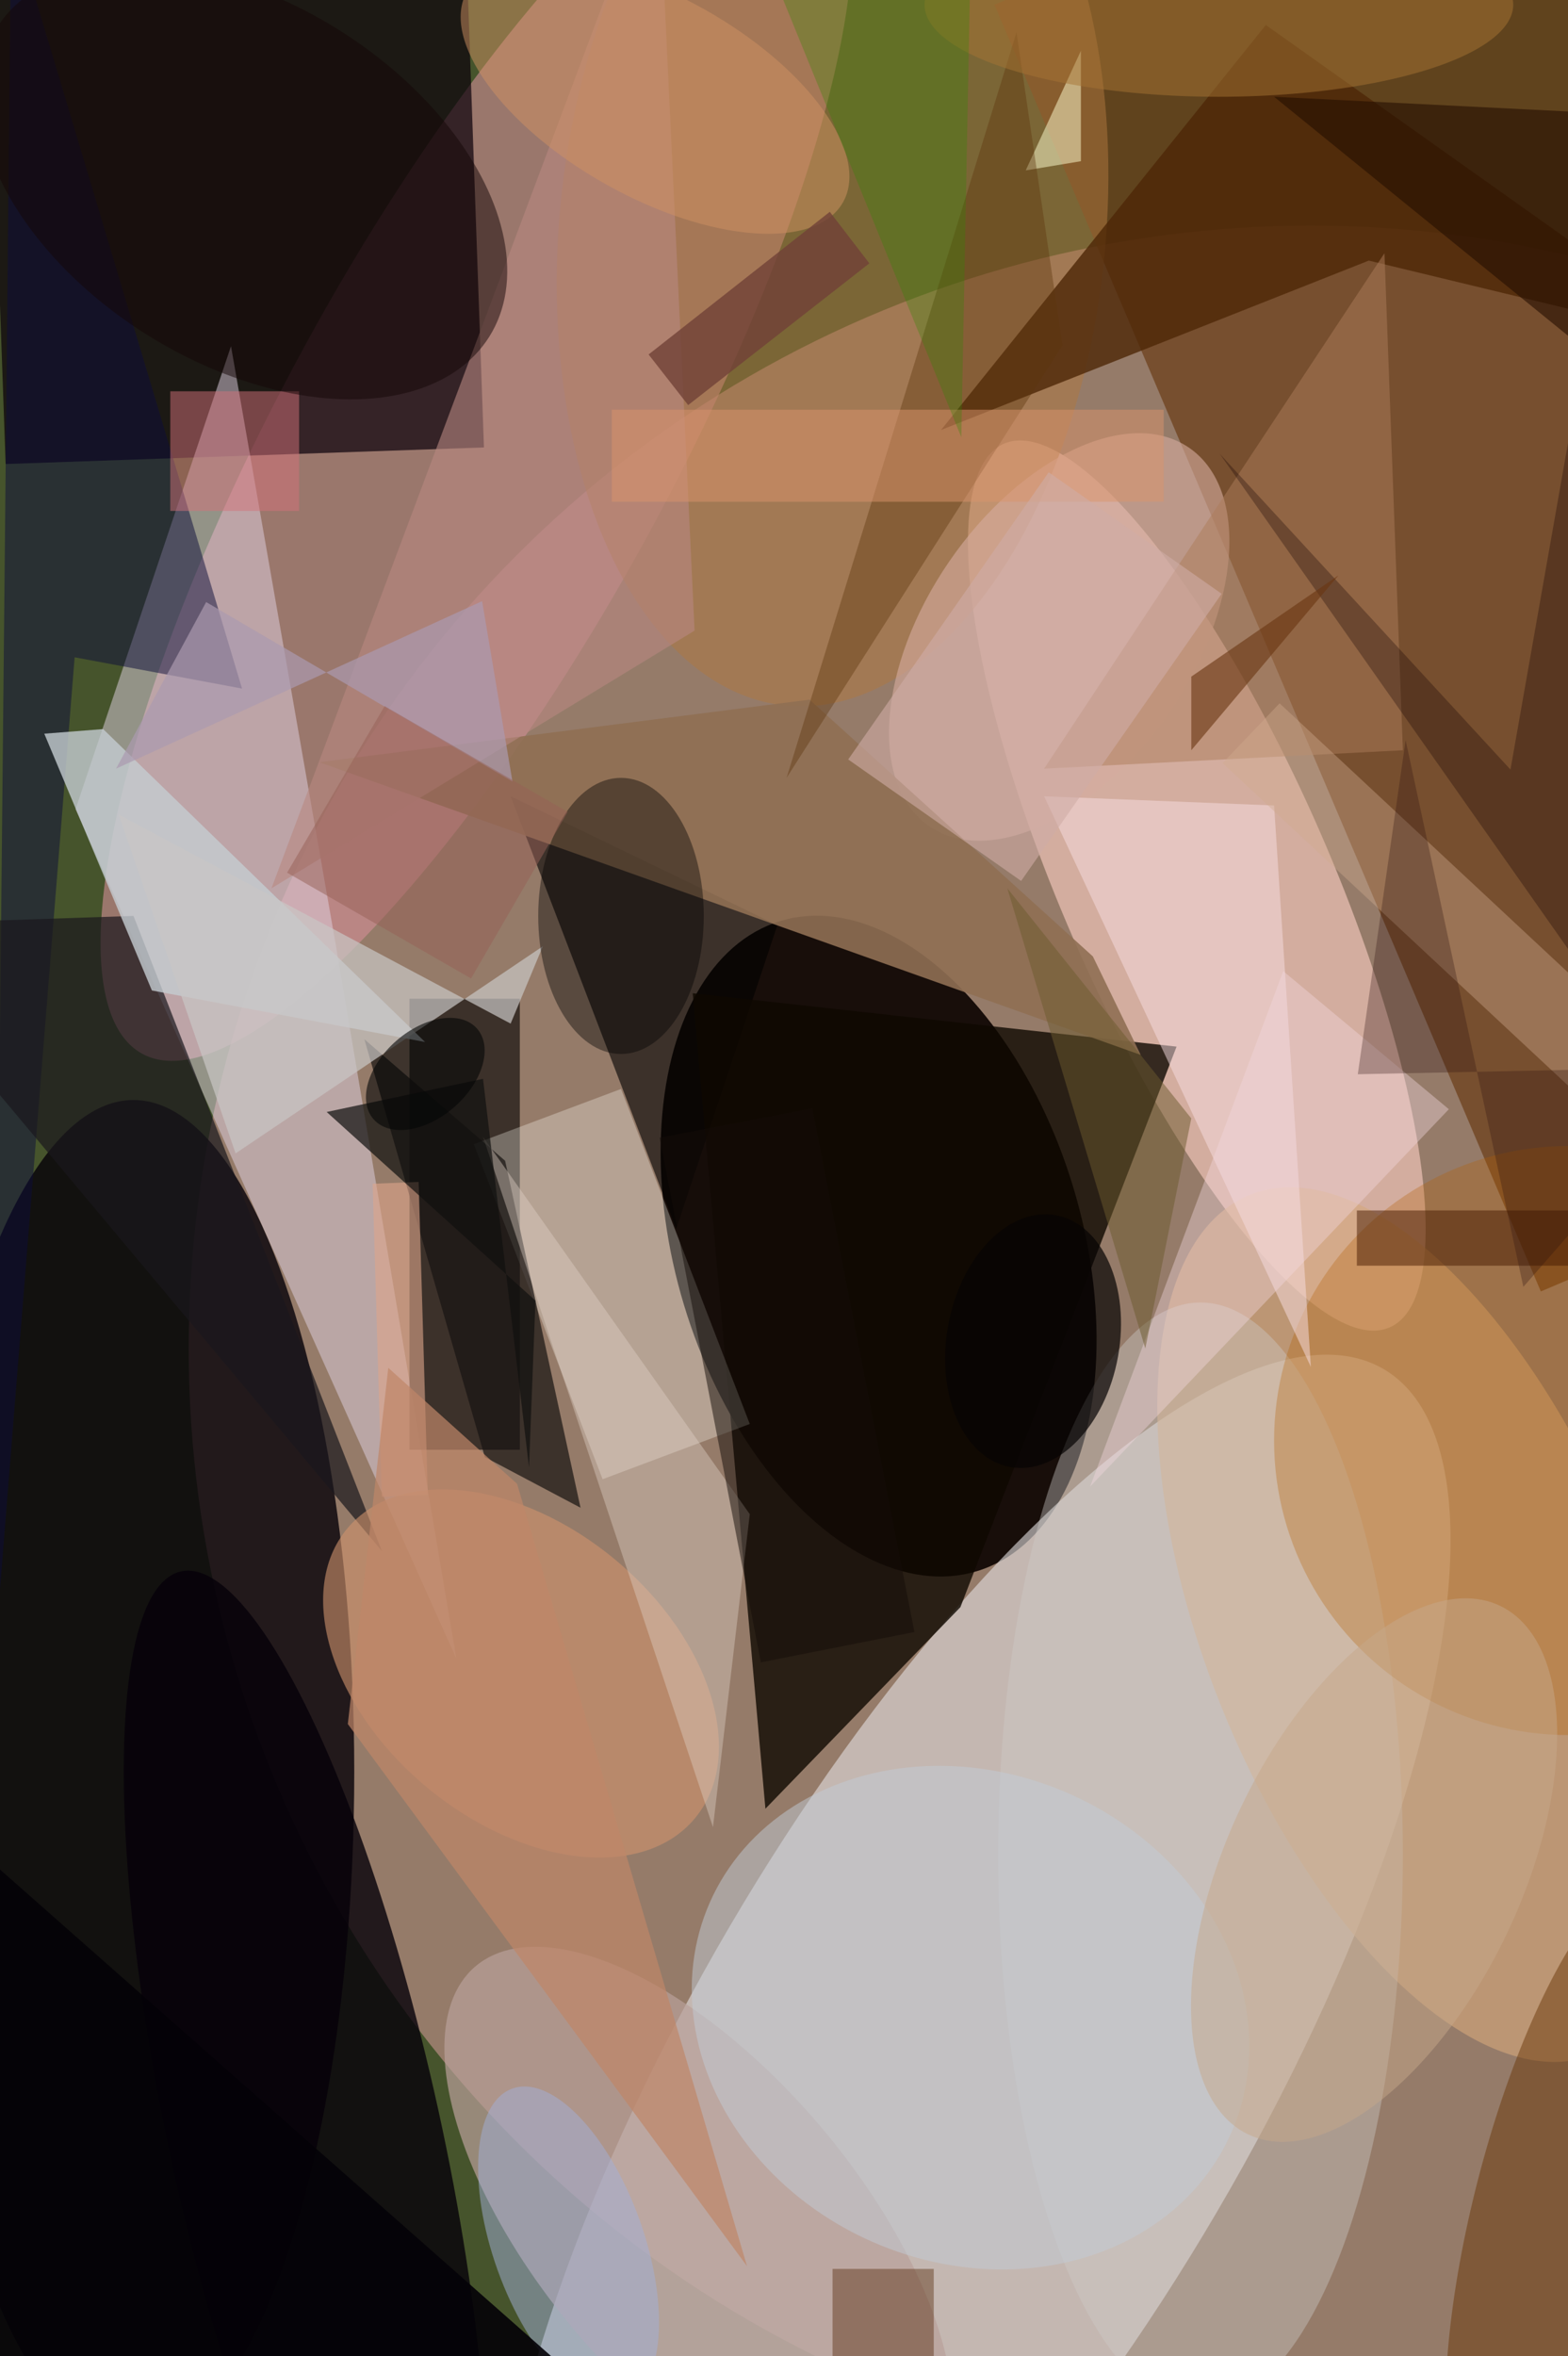 <svg xmlns="http://www.w3.org/2000/svg" viewBox="0 0 299 449"><defs/><path fill="#46542c" d="M0 0h299v449H0z"/><g transform="translate(.9 .9) scale(1.754)"><circle cx="142" cy="146" r="122" fill="#c99492" fill-opacity=".6"/><circle r="1" fill="#0a0300" fill-opacity=".9" transform="rotate(73.2 -43.3 131.4) scale(36.9 22.106)"/><circle r="1" fill="#e2e0e1" fill-opacity=".6" transform="matrix(-44.623 76.059 -26.472 -15.531 105.3 224.3)"/><ellipse cx="14" cy="192" fill="#050008" fill-opacity=".8" rx="24" ry="73"/><circle r="1" fill="#d28e97" fill-opacity=".6" transform="matrix(-18.697 -10.194 36.352 -66.675 51.3 47.3)"/><circle r="1" fill="#fbcfc3" fill-opacity=".6" transform="matrix(-13.386 5.848 -20.972 -48.002 129.6 95.7)"/><path fill="#0b000b" fill-opacity=".7" d="M49.9-13.9l2.2 62-52 1.8-2.2-62z"/><path fill="#6c3d18" fill-opacity=".7" d="M173-27.8L232.4 112 167 139.8 107.6 0z"/><path fill-opacity=".6" d="M84 100l-11 33-18-47z"/><path fill="#e0d2e3" fill-opacity=".5" d="M24.6 37.1L36 102.2l13.1 77.5L7.7 87.4z"/><path fill="#0e0801" fill-opacity=".8" d="M103.9 174.1L82.7 196l-7.9-88.6 52.6 5.8z"/><path fill-opacity=".6" d="M44 108h12v49H44z"/><circle r="1" fill="#060109" fill-opacity=".8" transform="rotate(-102.4 109.6 102.8) scale(63.177 14.755)"/><circle r="1" fill="#d5a87c" fill-opacity=".6" transform="matrix(-21.889 8.772 -18.714 -46.696 154.1 176)"/><circle r="1" fill="#b17940" fill-opacity=".5" transform="matrix(-5.062 51.745 -29.557 -2.891 90 24.4)"/><circle r="1" fill="#b9a09b" fill-opacity=".7" transform="rotate(-130.3 93.7 103.4) scale(37.52 17.362)"/><path fill="#fffff5" fill-opacity=".3" d="M51 123.8l16-6 14 36.4-16 6z"/><path fill="#4e2707" fill-opacity=".8" d="M148.3 27.8l37.7 9.1-48.9-34.7-35.3 44z"/><path fill="#0c0d3a" fill-opacity=".5" d="M.7-9.5l25.1 83.8-18.2-3.4-8.8 109.8z"/><path fill="#171312" fill-opacity=".7" d="M39.1 112.4l13.1 45.4 10.4 5.5-8.2-37.7z"/><path fill="#1b181d" fill-opacity=".7" d="M-16 100l57 68-27-69z"/><ellipse cx="130" cy="201" fill="#cecac9" fill-opacity=".4" rx="22" ry="60"/><circle r="1" fill="#ce936d" fill-opacity=".6" transform="rotate(129.8 -14.4 103.8) scale(16.053 24.596)"/><circle r="1" fill="#d6ac9f" fill-opacity=".6" transform="rotate(-55.5 122.6 -74.6) scale(24.941 14.499)"/><path fill="#c4cbd1" fill-opacity=".8" d="M16 107.1l29.7 5.6-35-34-6.4.5z"/><circle cx="170" cy="156" r="32" fill="#b25f00" fill-opacity=".3"/><path fill="#ad7c5a" fill-opacity=".5" d="M152 81l-2-54-37 56z"/><path fill="#e1d2c8" fill-opacity=".4" d="M81 164l-29-41 25 75z"/><circle r="1" fill="#c2ccd7" fill-opacity=".5" transform="matrix(-10.754 24.32 -28.337 -12.531 105 218.7)"/><path fill="#f8dee3" fill-opacity=".5" d="M138 87l-25-1 29 62z"/><circle r="1" fill="#6b390b" fill-opacity=".5" transform="matrix(-9.074 35.085 -9.821 -2.54 170 238.8)"/><path fill="#8f6f54" fill-opacity=".9" d="M34.2 82.3l53.3-6.8 30.8 27.9 5.2 10.7z"/><path fill="#b78781" fill-opacity=".6" d="M75 68L29 96 71-16z"/><path fill="#4e2101" fill-opacity=".4" d="M90 246h11v10H90z"/><path fill="#ffffd2" fill-opacity=".5" d="M117 17V5l-6 13z"/><path fill="#dea58b" fill-opacity=".6" d="M40 128.1l5-.2 1 34-5 .2z"/><path fill="#d5737b" fill-opacity=".5" d="M18 42h14v13H18z"/><path fill="#c9c7c5" fill-opacity=".7" d="M55 110.7l3.5-8.4-33.4 22.5L12.4 88z"/><path fill="#f2d8e0" fill-opacity=".4" d="M118 161l21-56 18 15z"/><circle r="1" fill="#a3b1d9" fill-opacity=".5" transform="matrix(6.118 16.991 -7.7 2.773 61.3 243.4)"/><path fill="#11100f" fill-opacity=".7" d="M35 120.3l22.7 20.5-.7 18.1-5-42.2z"/><path fill="#cfaa90" fill-opacity=".4" d="M132.4 82.4l6.2-6.5 49 45.7-6.2 6.5z"/><path fill="#5d360e" fill-opacity=".4" d="M115 37l-5-34-25 81z"/><ellipse cx="67" cy="99" fill-opacity=".4" rx="9" ry="15"/><circle r="1" fill="#070403" fill-opacity=".7" transform="matrix(-2.461 13.679 -9.236 -1.662 111.8 145.2)"/><path fill="#260e00" fill-opacity=".6" d="M186 49l-8-37-40-2z"/><path fill="#461b00" fill-opacity=".5" d="M147 131h24v6h-24z"/><path fill="#120300" fill-opacity=".3" d="M173.2 29.2l5 85.1-46.1-65.5 31.6 34.3z"/><circle r="1" fill="#d09362" fill-opacity=".5" transform="matrix(20.443 11.449 -5.331 9.518 70.7 10)"/><path fill="#6c5a2e" fill-opacity=".5" d="M129 121l-20-25 15 50z"/><circle r="1" fill="#140606" fill-opacity=".5" transform="matrix(10.372 -16.599 26.796 16.744 25.9 19.3)"/><ellipse cx="132" fill="#a67534" fill-opacity=".5" rx="32" ry="10"/><circle r="1" fill="#c7a98b" fill-opacity=".5" transform="rotate(115.5 10.5 148.3) scale(31.811 16.003)"/><path fill="#040207" fill-opacity=".9" d="M77 271l-93-14 8-61z"/><path fill="#6a3611" fill-opacity=".6" d="M129 81v-8l16-11z"/><path fill="#da946c" fill-opacity=".5" d="M66 44h60v10H66z"/><path fill="#714138" fill-opacity=".8" d="M70 38l19.7-15.5 4.3 5.6-19.7 15.4z"/><path fill="#2d8800" fill-opacity=".3" d="M104 47L82-7l23 2z"/><path fill="#bf8768" fill-opacity=".7" d="M37.3 186.8l4.4-38.7 14 12.6 25 85z"/><path fill="#150d09" fill-opacity=".5" d="M98.9 176.8l-16.7 3.3-11-57 16.6-3.2z"/><path fill="#ac9bb0" fill-opacity=".7" d="M12.1 83l39.8-18.2 3.3 19.6-33.3-19.5z"/><path fill="#2c1110" fill-opacity=".3" d="M165.1 139.3l20.9-23.9-38.9.8 5.2-36.3z"/><path fill="#ceaca6" fill-opacity=".6" d="M113.5 50.8L132.3 64l-21.8 31.2L91.7 82z"/><path fill="#966057" fill-opacity=".5" d="M61.2 87.7l-10.5 18.1-20-11.5 10.6-18.1z"/><circle r="1" fill="#040606" fill-opacity=".6" transform="rotate(-41.1 177.8 -2.9) scale(7.475 4.785)"/></g></svg>